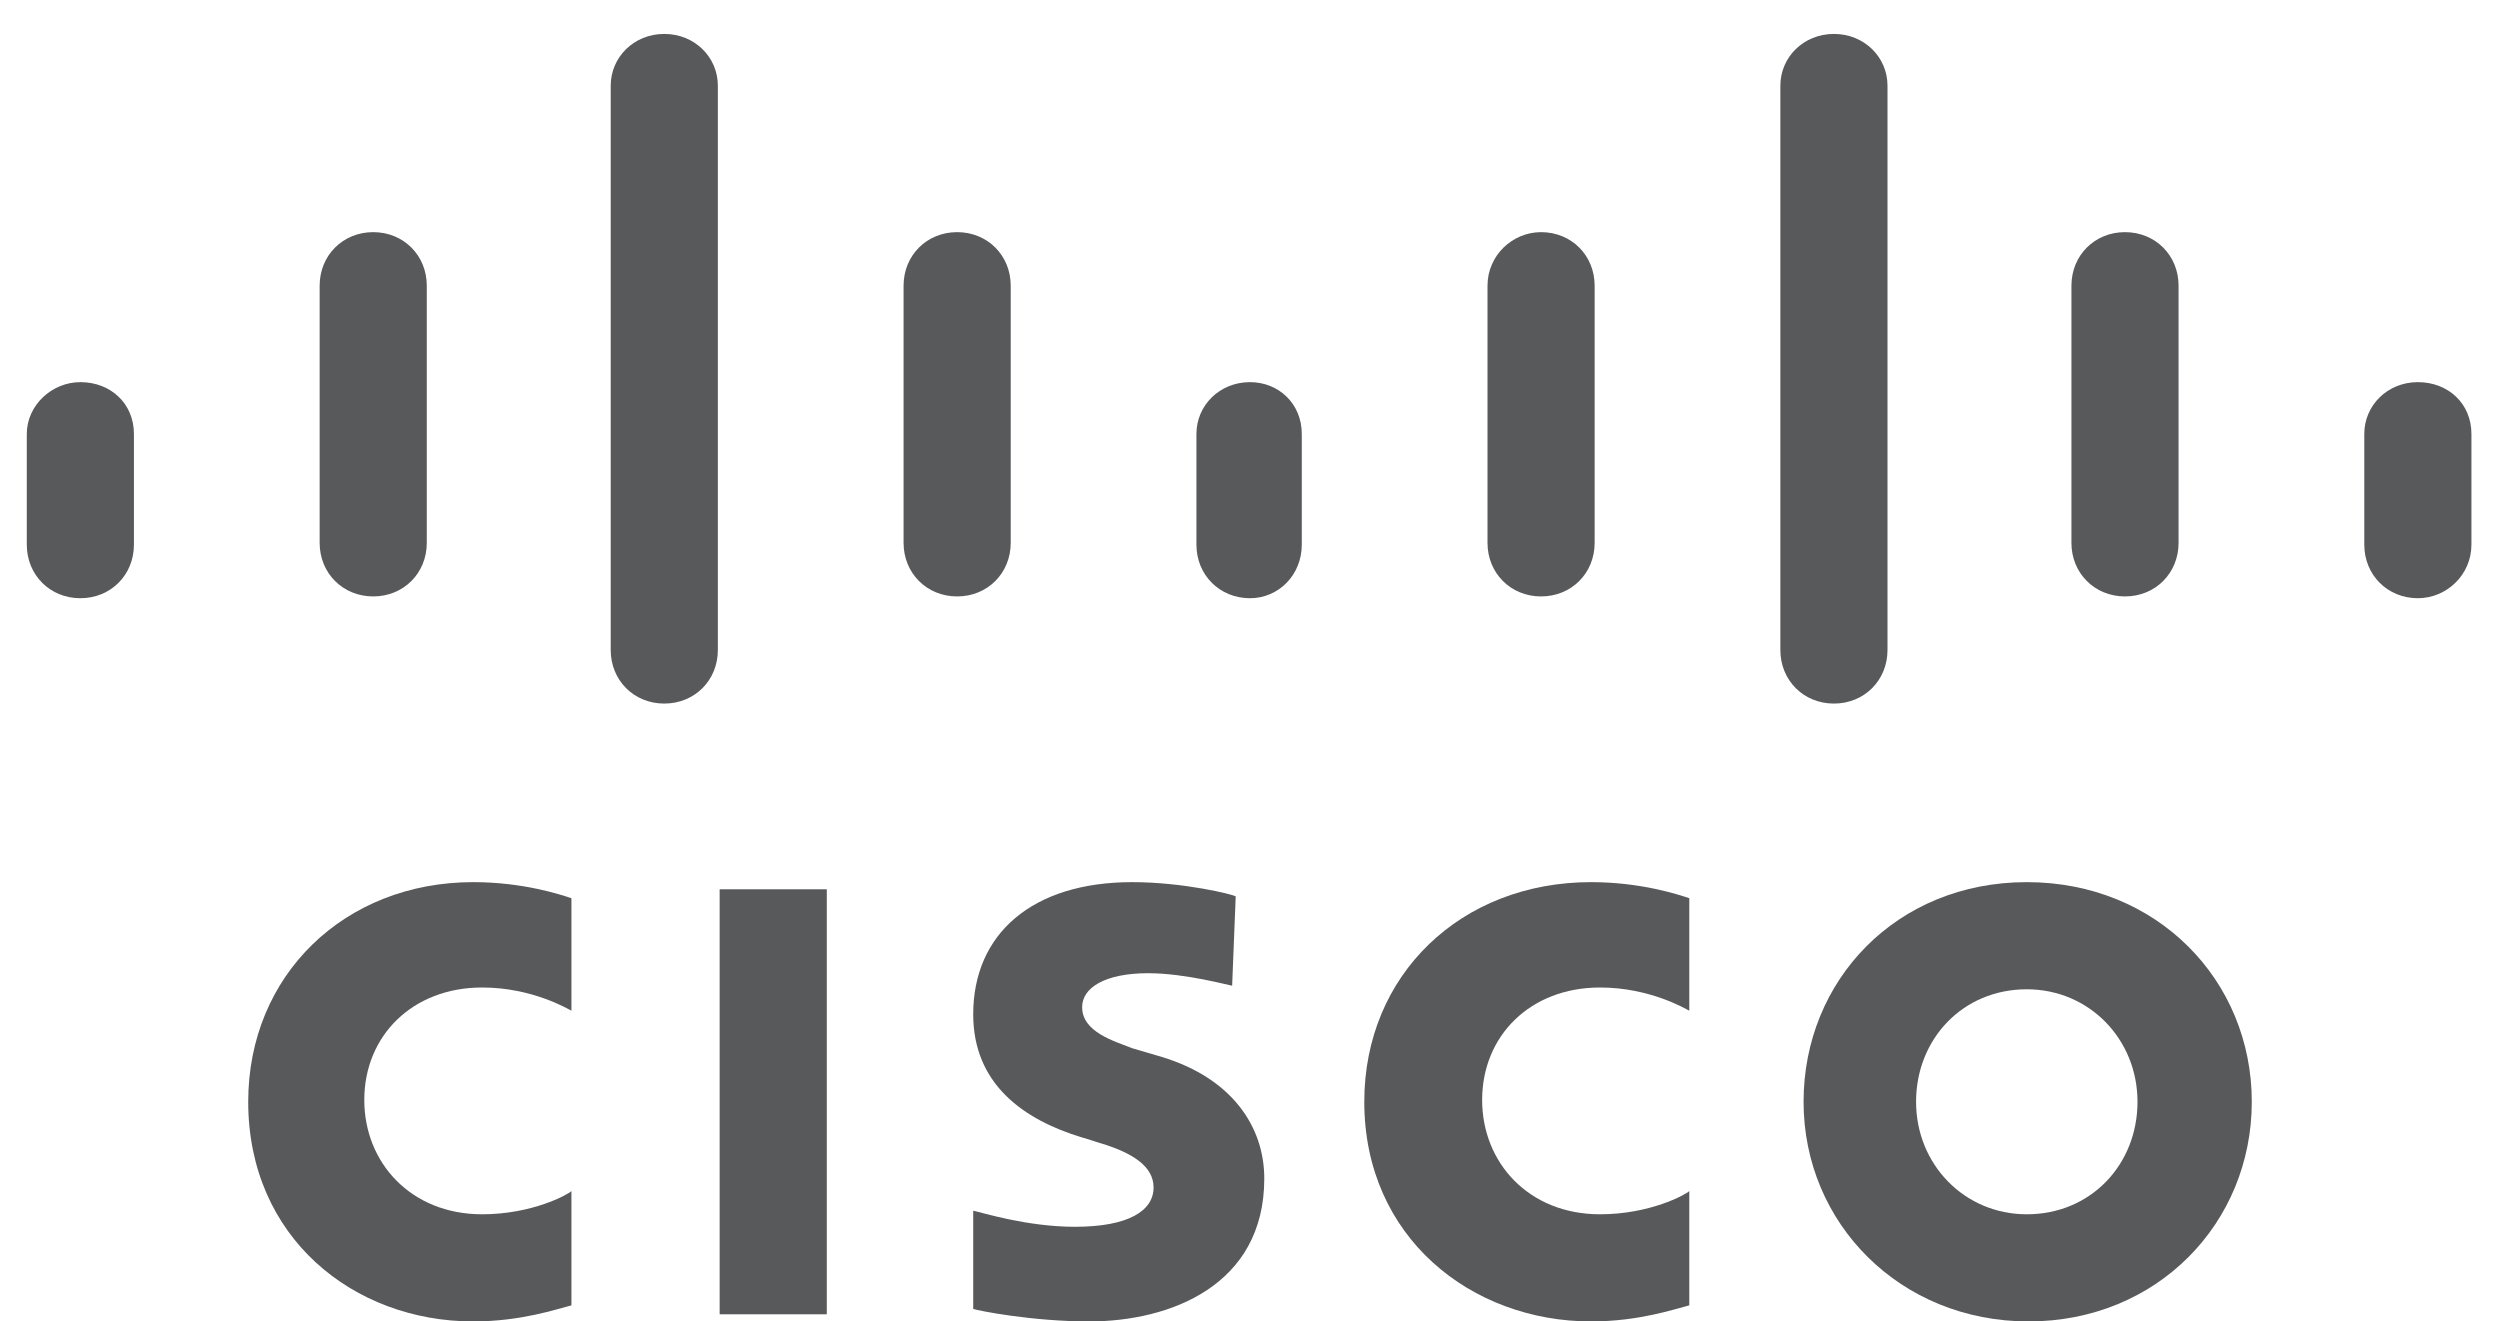 <?xml version="1.0" encoding="utf-8"?>
<!-- Generator: Adobe Illustrator 18.0.0, SVG Export Plug-In . SVG Version: 6.00 Build 0)  -->
<!DOCTYPE svg PUBLIC "-//W3C//DTD SVG 1.0//EN" "http://www.w3.org/TR/2001/REC-SVG-20010904/DTD/svg10.dtd">
<svg version="1.0" id="Layer_1" xmlns="http://www.w3.org/2000/svg" xmlns:xlink="http://www.w3.org/1999/xlink" x="0px" y="0px"
	 viewBox="0 0 140 74" enable-background="new 0 0 140 74" xml:space="preserve">
<g>
	<g>
		<g>
			<rect x="40.3" y="49.8" fill="#58595b" width="6" height="23.8"/>
			<path fill="#58595b" d="M94.6,56.6c-0.2-0.1-2.2-1.3-5-1.3c-3.9,0-6.6,2.7-6.6,6.3c0,3.5,2.6,6.4,6.6,6.4c2.8,0,4.8-1.1,5-1.3
				v6.4c-0.8,0.2-2.8,0.9-5.5,0.9c-6.7,0-12.7-4.7-12.7-12.3c0-7.1,5.4-12.3,12.7-12.3c2.8,0,4.9,0.7,5.5,0.9V56.6z"/>
			<path fill="#58595b" d="M32,56.6c-0.2-0.1-2.2-1.3-5-1.3c-3.9,0-6.6,2.7-6.6,6.3c0,3.5,2.6,6.4,6.6,6.4c2.8,0,4.8-1.1,5-1.3v6.4
				c-0.8,0.2-2.8,0.9-5.5,0.9c-6.7,0-12.6-4.7-12.6-12.3c0-7.1,5.4-12.3,12.6-12.3c2.8,0,4.9,0.7,5.5,0.9V56.6z"/>
			<path fill="#58595b" d="M126.1,61.7c0,6.8-5.3,12.3-12.5,12.3S101,68.5,101,61.7s5.2-12.3,12.5-12.3S126.1,54.9,126.1,61.7z
				 M113.5,55.4c-3.6,0-6.2,2.8-6.2,6.3s2.7,6.3,6.2,6.3c3.6,0,6.2-2.8,6.2-6.3C119.7,58.2,117,55.4,113.5,55.4z"/>
			<path fill="#58595b" d="M69,55.2c-0.1,0-2.6-0.7-4.7-0.7c-2.4,0-3.7,0.8-3.7,1.9c0,1.4,1.8,1.9,2.8,2.3l1.7,0.5
				c3.9,1.2,5.7,3.9,5.7,6.8c0,6-5.3,8-9.8,8c-3.2,0-6.2-0.6-6.5-0.7v-5.5c0.5,0.1,3,0.9,5.7,0.9c3,0,4.4-0.9,4.4-2.2
				c0-1.2-1.2-1.9-2.7-2.4c-0.4-0.1-0.9-0.3-1.3-0.4c-3.3-1-6.1-3-6.1-6.9c0-4.5,3.3-7.4,8.9-7.4c2.9,0,5.7,0.7,5.8,0.8L69,55.2
				L69,55.2z"/>
		</g>
	</g>
	<g>
		<path fill="#58595b" d="M7.5,24.3c0-1.7-1.3-2.9-3-2.9c-1.6,0-3,1.3-3,2.9v6.2c0,1.7,1.3,3,3,3s3-1.3,3-3V24.3z"/>
		<path fill="#58595b" d="M23.9,16c0-1.7-1.3-3-3-3s-3,1.3-3,3v14.4c0,1.7,1.3,3,3,3s3-1.3,3-3V16z"/>
		<path fill="#58595b" d="M40.2,4.8c0-1.6-1.3-2.9-3-2.9c-1.7,0-3,1.3-3,2.9v31.6c0,1.7,1.3,3,3,3c1.7,0,3-1.3,3-3V4.8z"/>
		<path fill="#58595b" d="M56.6,16c0-1.7-1.3-3-3-3c-1.7,0-3,1.3-3,3v14.4c0,1.7,1.3,3,3,3c1.7,0,3-1.3,3-3V16z"/>
		<path fill="#58595b" d="M72.9,24.3c0-1.7-1.3-2.9-2.9-2.9c-1.7,0-3,1.3-3,2.9v6.2c0,1.7,1.3,3,3,3c1.6,0,2.9-1.3,2.9-3V24.3z"/>
		<path fill="#58595b" d="M89.3,16c0-1.7-1.3-3-3-3c-1.6,0-3,1.3-3,3v14.4c0,1.7,1.3,3,3,3s3-1.3,3-3V16z"/>
		<path fill="#58595b" d="M105.7,4.8c0-1.6-1.3-2.9-3-2.9s-3,1.3-3,2.9v31.6c0,1.7,1.3,3,3,3s3-1.3,3-3V4.8z"/>
		<path fill="#58595b" d="M122,16c0-1.7-1.3-3-3-3c-1.7,0-3,1.3-3,3v14.4c0,1.7,1.3,3,3,3c1.7,0,3-1.3,3-3V16z"/>
		<path fill="#58595b" d="M138.4,24.3c0-1.7-1.3-2.9-3-2.9c-1.7,0-3,1.3-3,2.9v6.2c0,1.7,1.3,3,3,3c1.6,0,3-1.3,3-3V24.3z"/>
	</g>
</g>
</svg>

